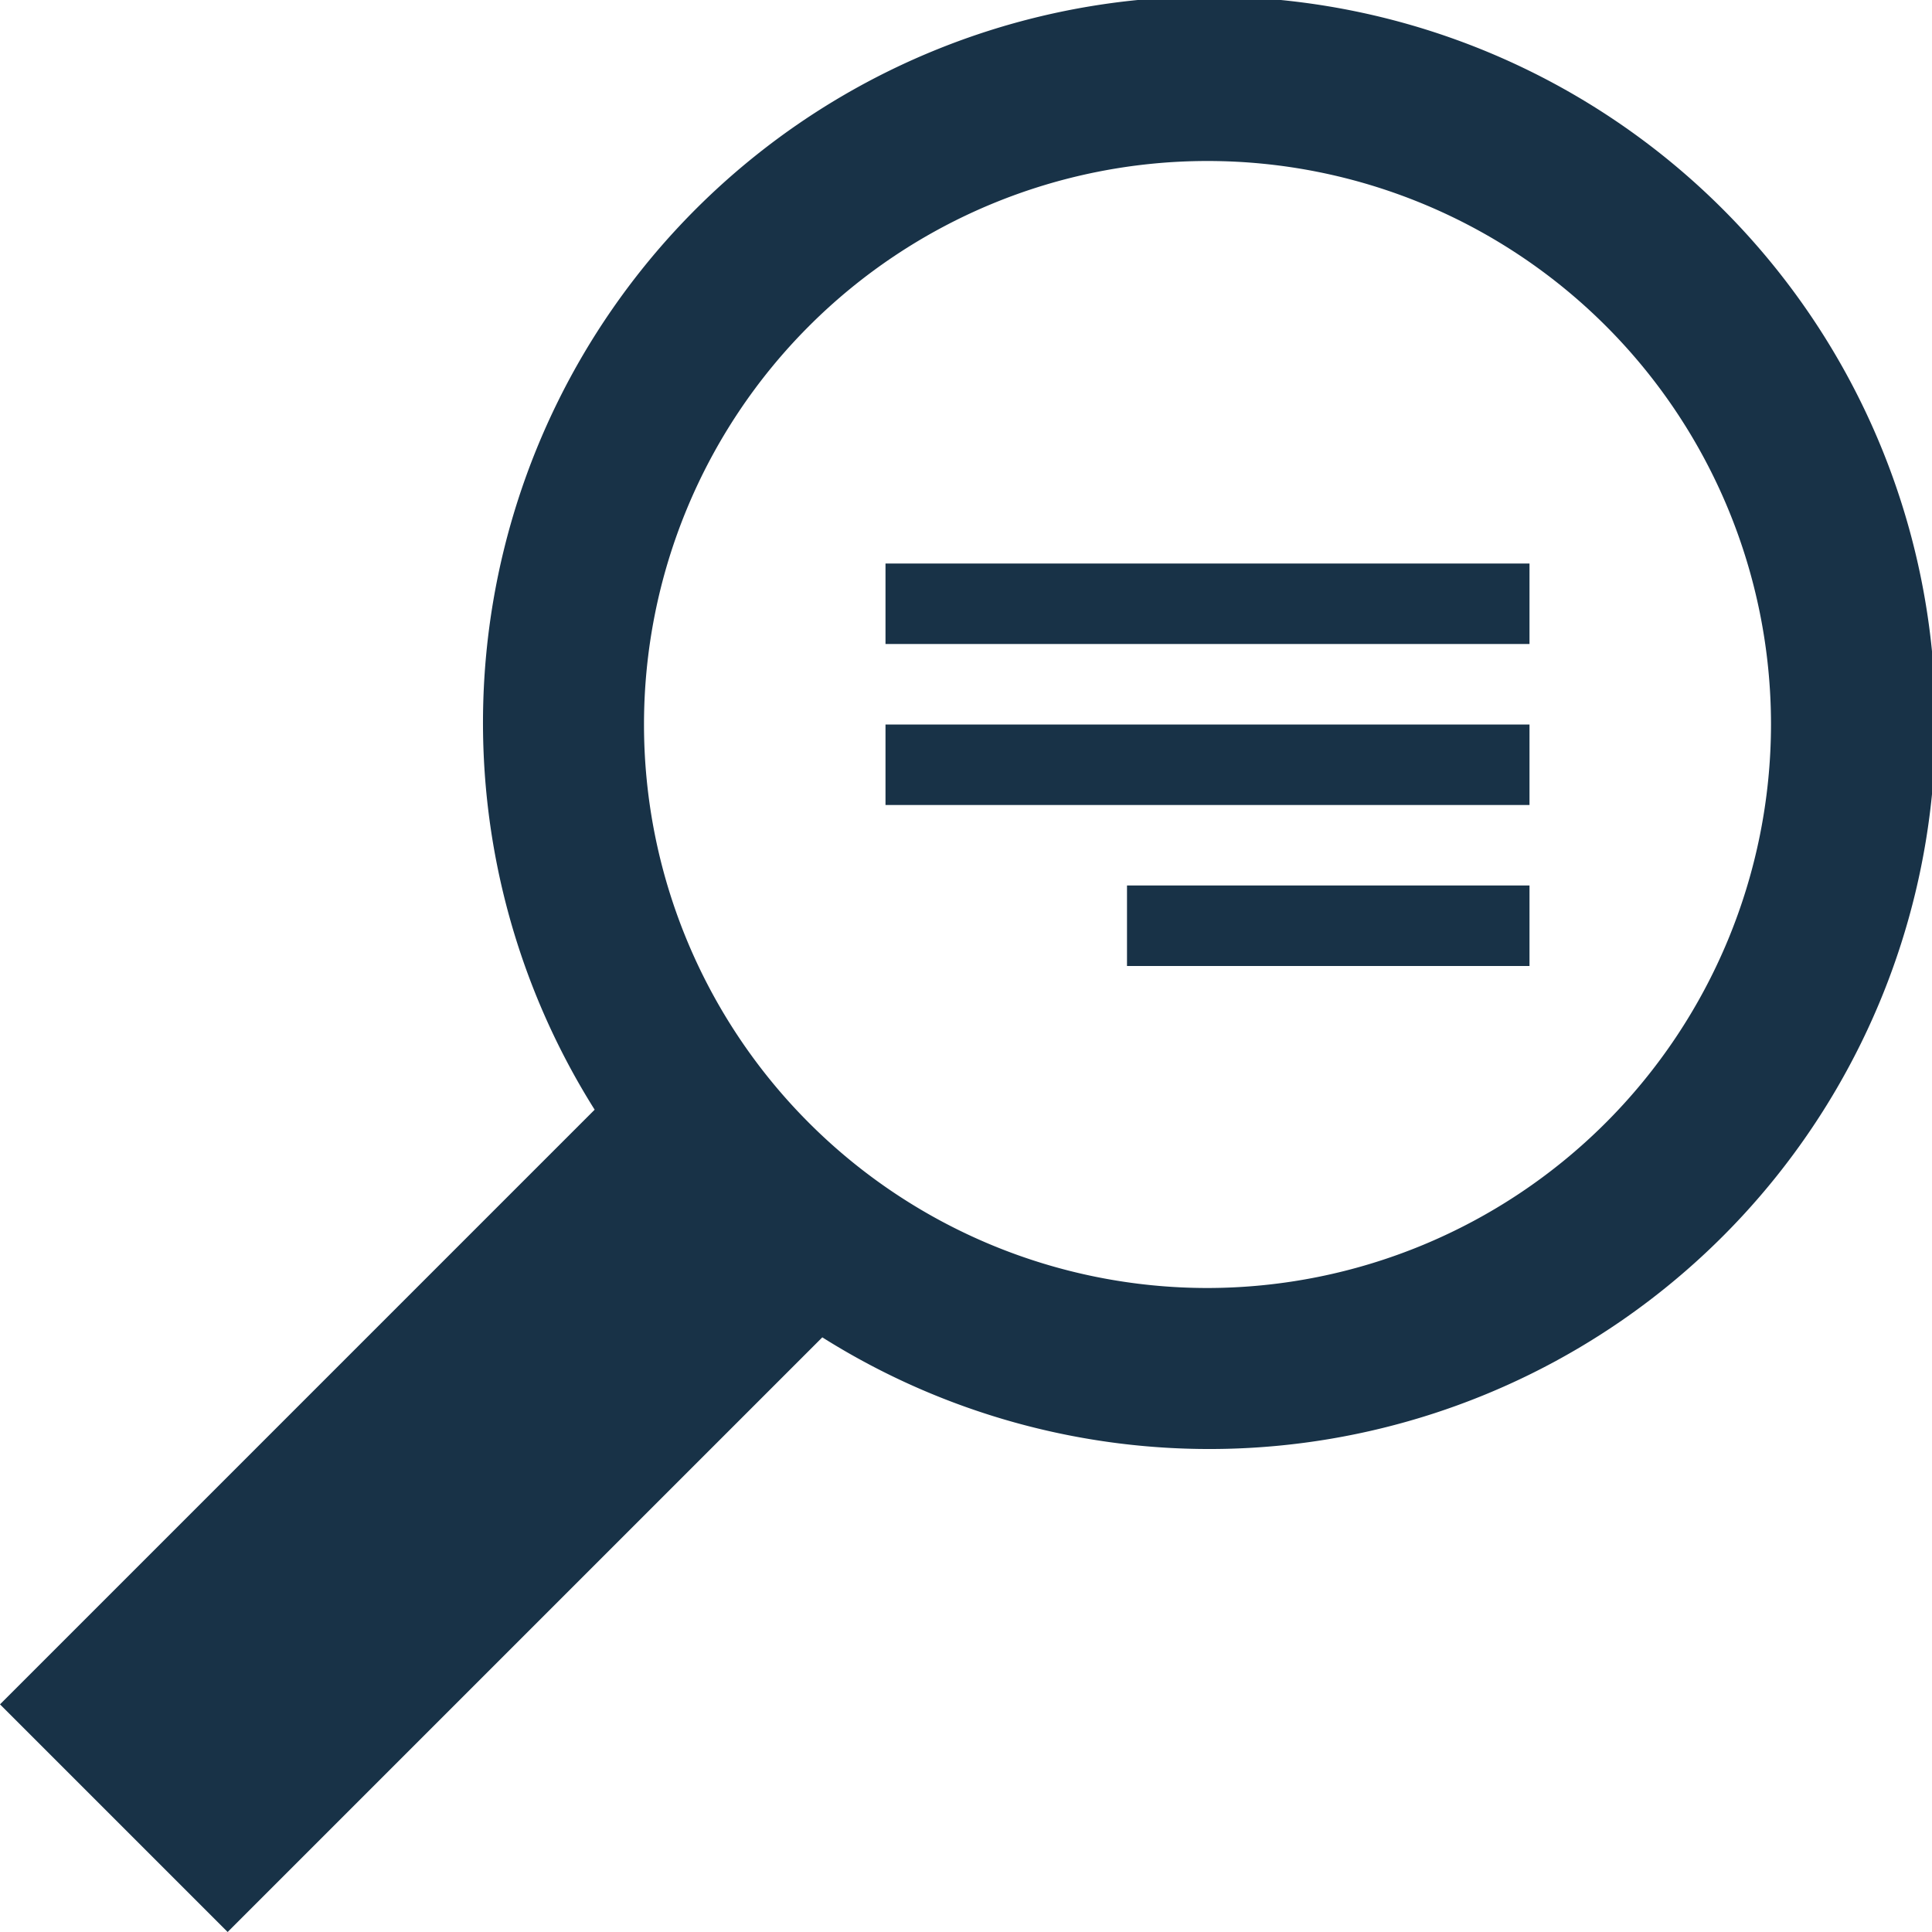 <svg xmlns="http://www.w3.org/2000/svg" width="24" height="24" viewBox="0 0 24 24">
  <path id="iconmonstr-magnifier-10" d="M11,8h8V7H11Zm0,2h8V9H11Zm3,2h5V11H14ZM2.828,24l7.387-7.387a9.022,9.022,0,1,0-2.828-2.828L0,21.172,2.828,24ZM15,16a7,7,0,1,1,7-7,7.008,7.008,0,0,1-7,7Z" fill="#183247"/>
</svg>
